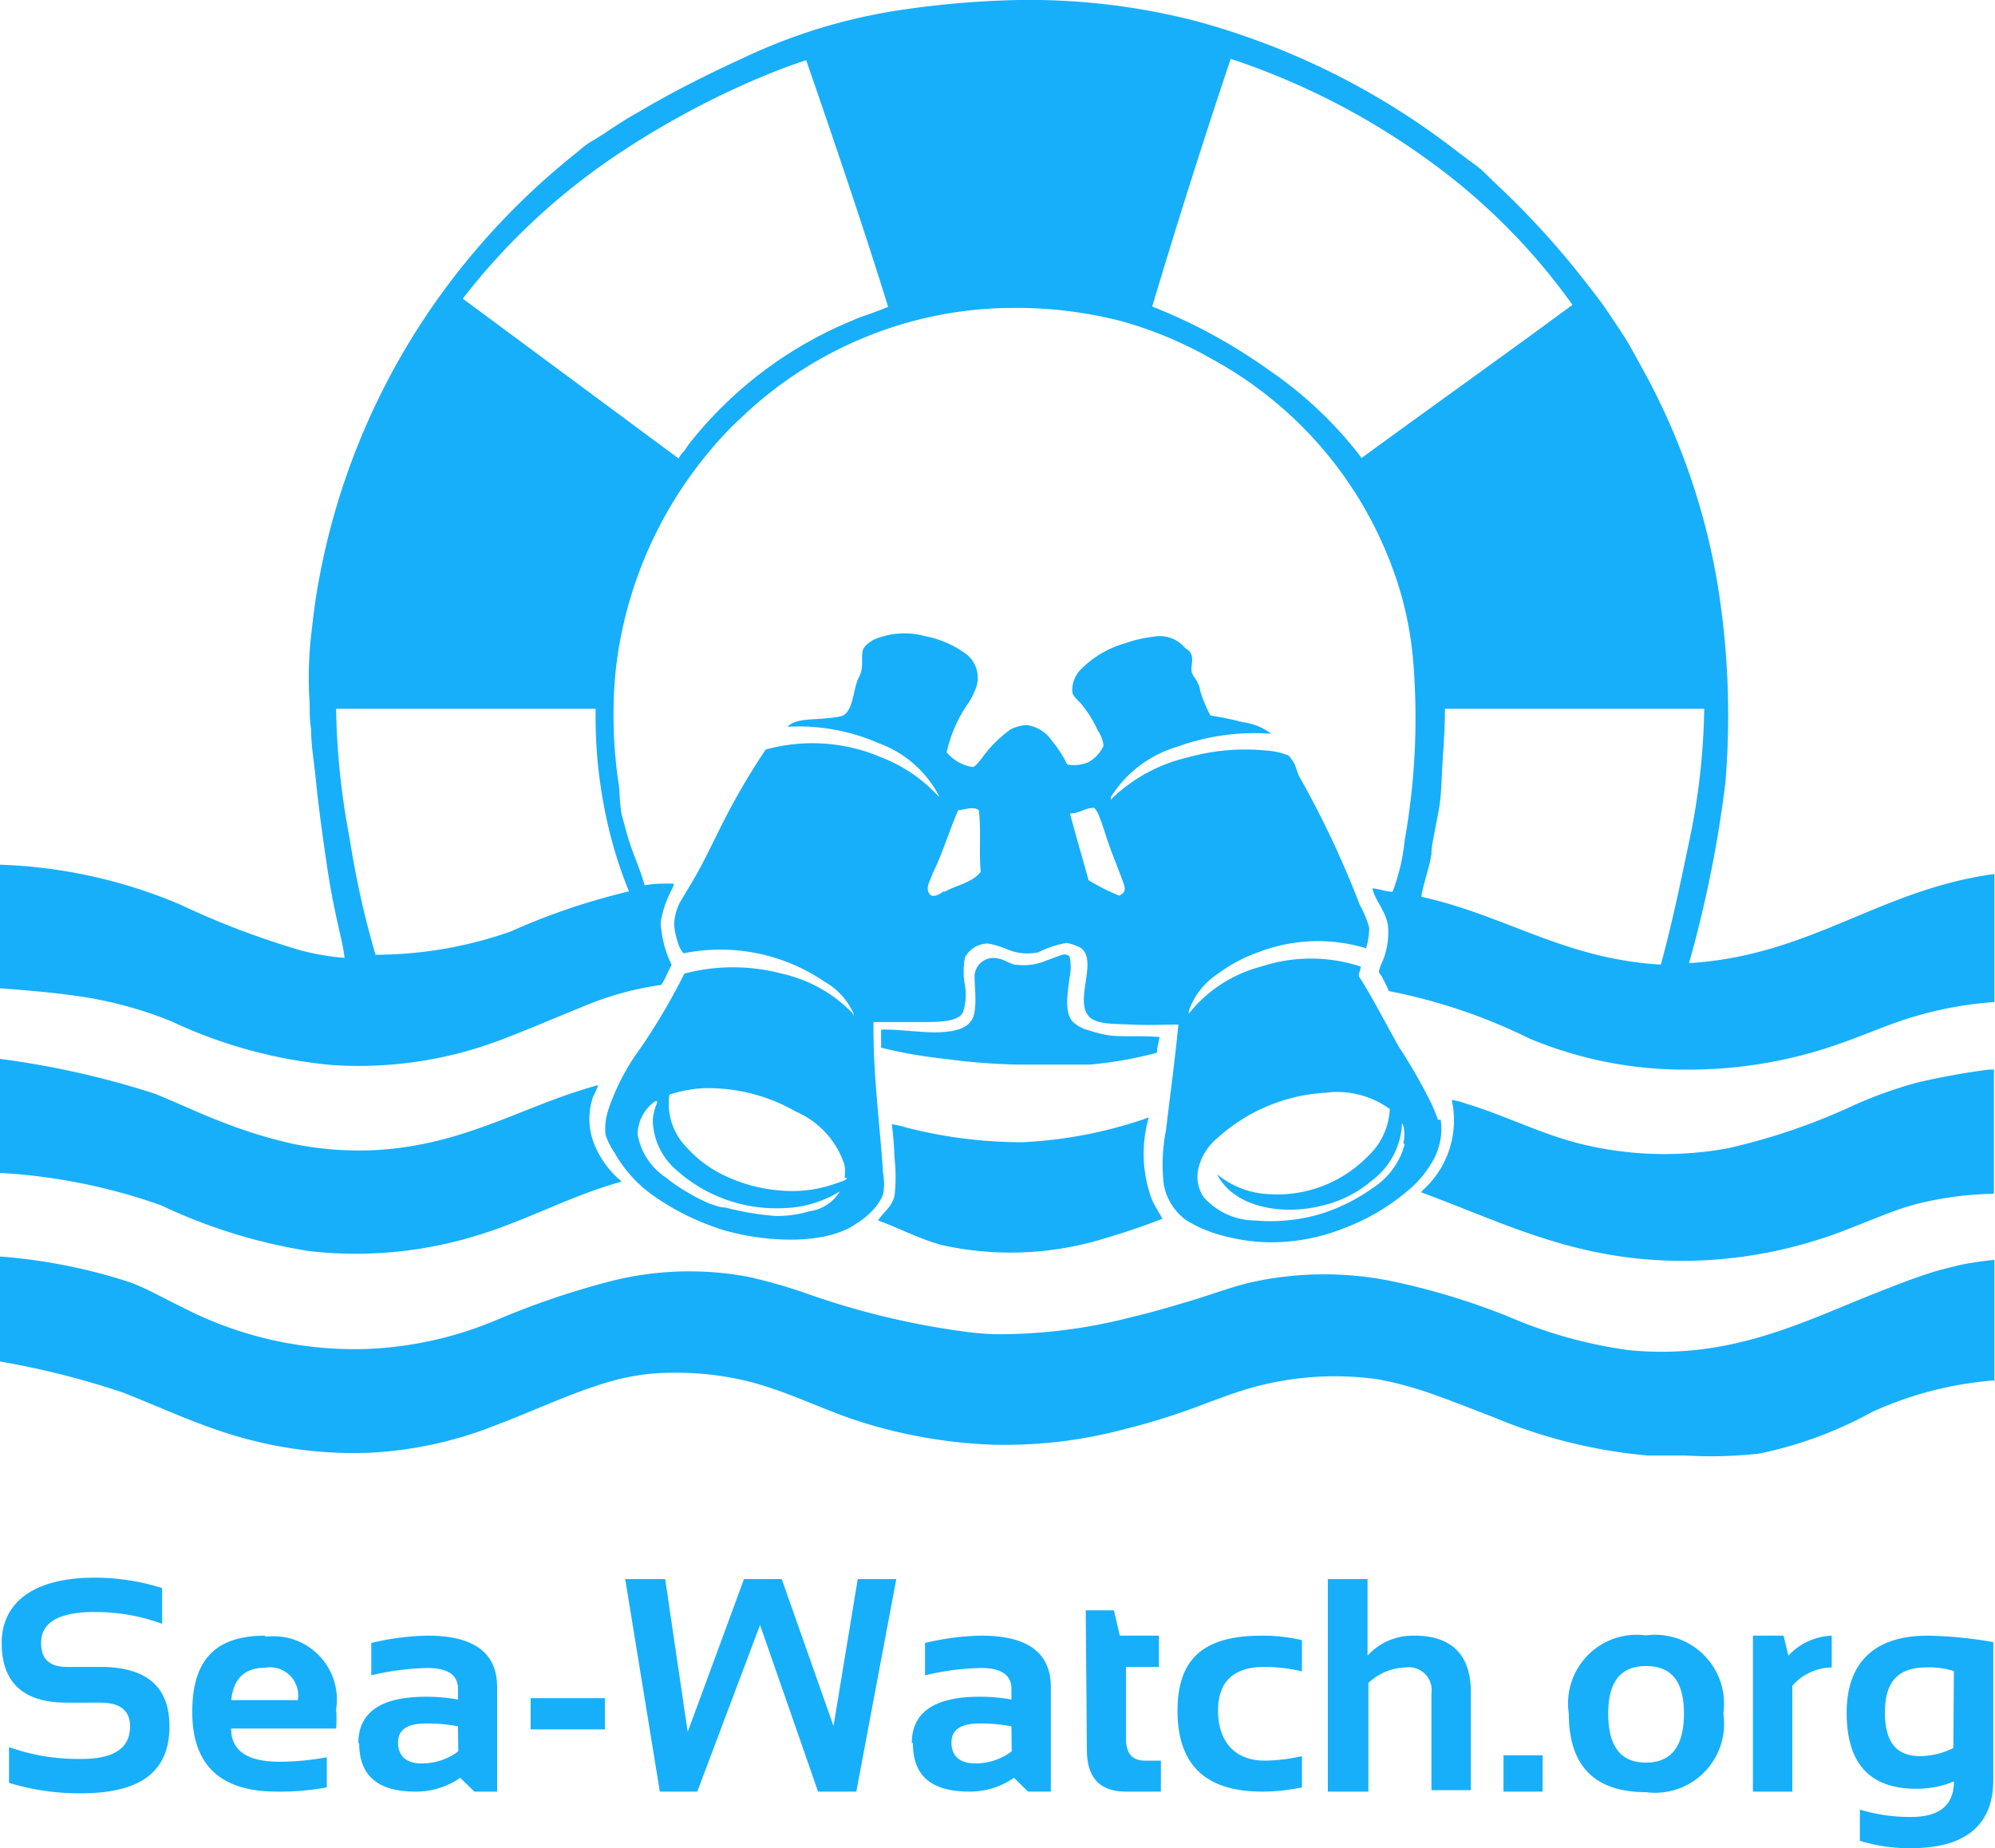 <svg xmlns="http://www.w3.org/2000/svg" viewBox="0 0 70.87 65.66"><defs><style>.a{fill:#17affa;}</style></defs><title>seawatch_logo</title><path class="a" d="M22.07,42h0c0-.07-.08-.1-.13-.15a3.35,3.35,0,0,1-.87-1.31,2.43,2.43,0,0,1,0-1.58,2.85,2.85,0,0,0,.18-.41c-2.64.72-4.63,2.08-7.75,2.3a11.76,11.76,0,0,1-3.08-.21,17,17,0,0,1-2.56-.79c-.8-.3-1.57-.68-2.38-1A30.69,30.69,0,0,0,0,37.62s0,0,0,.05v4a20.56,20.56,0,0,1,5.72,1.15A19.26,19.26,0,0,0,11,44.45a14.62,14.62,0,0,0,6.08-.6c1.73-.54,3.22-1.38,5-1.87"/><path class="a" d="M41.28,43.28h0c-.1-.21-.26-.42-.37-.69a4.66,4.66,0,0,1-.1-2.89h0a15.75,15.75,0,0,1-4.48.88,16.64,16.64,0,0,1-4.13-.52,3.25,3.25,0,0,0-.52-.12c.05.35.08.79.1,1.23a6,6,0,0,1,0,1.29c-.09.43-.41.61-.59.9.73.26,1.43.64,2.25.87a11.3,11.3,0,0,0,5.55-.16c.84-.24,1.61-.5,2.35-.79"/><path class="a" d="M59,34.27c-3.43-.2-5.53-1.76-8.51-2.41.08-.5.28-1,.36-1.52,0-.27.07-.54.12-.82s.1-.52.15-.79c.09-.54.09-1.14.13-1.74s.08-1.2.08-1.81c0,0,0,0,0,0h9.21A24.29,24.29,0,0,1,60,29.92c-.31,1.48-.61,2.92-1,4.35m-10.63-18a14.14,14.14,0,0,0-3.29-3.12,19.22,19.22,0,0,0-4.15-2.26c.9-3,1.82-5.91,2.79-8.8a25.77,25.77,0,0,1,6.92,3.53,22.26,22.26,0,0,1,5.22,5.21c-2.48,1.83-5,3.62-7.49,5.44m-18-4.92a14.31,14.31,0,0,0-5.93,4.47,1.88,1.88,0,0,1-.16.23.81.81,0,0,0-.17.24l-7.67-5.68a23.37,23.37,0,0,1,5.31-5,30.62,30.62,0,0,1,5-2.75c.61-.26,1.28-.53,1.89-.72,1,2.9,2,5.83,2.91,8.76-.39.17-.79.29-1.17.44m-8,20.32a23.37,23.37,0,0,0-4.23,1.43,14.53,14.53,0,0,1-4.81.83,32.16,32.16,0,0,1-.92-4.14,26.39,26.39,0,0,1-.48-4.6s0,0,0,0c3.09,0,6.21,0,9.22,0a16.81,16.81,0,0,0,.31,3.53,15.49,15.49,0,0,0,.89,3M60,34.22a42.74,42.74,0,0,0,1.29-6.39A28.87,28.87,0,0,0,61,20.67a24,24,0,0,0-2.77-7.78c-.17-.31-.34-.63-.52-.92l-.58-.87c-.25-.38-.54-.74-.82-1.1a29.6,29.6,0,0,0-3.2-3.5c-.17-.16-.33-.33-.5-.48s-.36-.27-.54-.41l-.54-.41a26.38,26.38,0,0,0-9-4.44,23.72,23.72,0,0,0-7-.74A32.34,32.34,0,0,0,32.1.34a19.85,19.85,0,0,0-5.74,1.74C25.07,2.67,23.83,3.3,22.65,4c-.4.22-.78.47-1.15.72-.19.13-.39.24-.58.36s-.35.28-.52.41a25.61,25.61,0,0,0-4.59,4.77,25,25,0,0,0-4.5,10.45c-.1.54-.17,1.08-.23,1.63A13.59,13.59,0,0,0,11,25c0,.3,0,.6.05.89,0,.57.1,1.14.16,1.71.11,1.14.27,2.24.43,3.32.12.81.29,1.6.46,2.35a6.36,6.36,0,0,1,.14.76,7.9,7.9,0,0,1-.85-.11,7.71,7.71,0,0,1-.79-.18,29.16,29.16,0,0,1-4.19-1.6A17.88,17.88,0,0,0,0,30.72v4.39c1.16.09,2.25.18,3.27.36a14,14,0,0,1,2.83.82,17,17,0,0,0,5.73,1.55,14.25,14.25,0,0,0,6.23-1c.88-.34,1.71-.7,2.58-1.05a11.14,11.14,0,0,1,2.85-.8c.15-.21.24-.49.37-.71a3.87,3.87,0,0,1-.39-1.51,3.72,3.72,0,0,1,.43-1.23c0-.05.08-.14,0-.15-.34,0-.66,0-1,.06-.16-.58-.41-1.1-.58-1.66q-.12-.42-.24-.87A7,7,0,0,1,22,28a16.45,16.45,0,0,1-.13-4.16A14.62,14.62,0,0,1,25.23,16a12.06,12.06,0,0,1,1.1-1.16A14.1,14.1,0,0,1,32,11.53a13.89,13.89,0,0,1,3.91-.59,14.88,14.88,0,0,1,4,.49,14.14,14.14,0,0,1,3.15,1.33,13.92,13.92,0,0,1,6.31,7.17,12.45,12.45,0,0,1,.84,3.66,24.71,24.71,0,0,1-.31,6.26,7.1,7.1,0,0,1-.43,1.83c-.25,0-.46-.1-.72-.12.13.51.49.8.56,1.36a2.7,2.7,0,0,1-.2,1.24,1.77,1.77,0,0,0-.13.36.59.59,0,0,0,.1.16c.1.18.19.38.26.53a19.91,19.91,0,0,1,5,1.69A14.27,14.27,0,0,0,59.94,38a16.07,16.07,0,0,0,5.63-1c.81-.29,1.6-.64,2.45-.89a13.2,13.2,0,0,1,2.83-.51V31.05c-4.12.56-6.53,2.92-10.9,3.17"/><path class="a" d="M70.85,49.11h0V44.76h0a11.57,11.57,0,0,0-1.17.17s-.74.17-1.1.29c-.69.22-1.34.48-2,.74-2.53,1-5.16,2.38-8.77,2a16.42,16.42,0,0,1-4.26-1.2,24.81,24.81,0,0,0-4.19-1.26,12,12,0,0,0-4.93.06c-.71.17-1.39.43-2.09.64s-1.4.42-2.13.59a18.74,18.74,0,0,1-4.84.61,10.2,10.2,0,0,1-1.24-.11,27.92,27.92,0,0,1-5.49-1.34,17.6,17.6,0,0,0-2.12-.6,11.37,11.37,0,0,0-4.88.18,29.34,29.34,0,0,0-4.06,1.39,13.17,13.17,0,0,1-4.44,1,13.3,13.3,0,0,1-6.67-1.48c-.61-.29-1.2-.64-1.84-.88A19.69,19.69,0,0,0,0,44.64s0,0,0,0v3.73a29.58,29.58,0,0,1,4.36,1.1C5.71,50,7,50.61,8.33,51a14.65,14.65,0,0,0,4.83.61,14,14,0,0,0,4.51-1c1.28-.48,2.58-1.11,3.94-1.51A8,8,0,0,1,24,48.77a10.51,10.51,0,0,1,2.47.28c1.43.34,2.68,1,4,1.43a17.78,17.78,0,0,0,4.63.84A16.46,16.46,0,0,0,40,50.76q1.08-.27,2.1-.63c.68-.24,1.34-.51,2-.72A10.94,10.94,0,0,1,48.93,49a12.81,12.81,0,0,1,2.13.59c.67.24,1.32.5,2,.76a18.28,18.28,0,0,0,5.47,1.36c.44,0,.88,0,1.33,0a15.59,15.59,0,0,0,2.65-.07,14.41,14.41,0,0,0,4-1.48,12.82,12.82,0,0,1,4.36-1.12"/><path class="a" d="M51.57,39.07a3.34,3.34,0,0,1-1,3.19s-.12.1-.06.11c3.09,1.13,5.81,2.63,10.12,2.4a16.13,16.13,0,0,0,5.13-1.15c.74-.28,1.49-.62,2.3-.84a12.29,12.29,0,0,1,2.77-.37c0-1.28,0-2.87,0-4.19a2,2,0,0,0,0-.22l-.18,0a25.1,25.1,0,0,0-2.54.46,15.31,15.31,0,0,0-2.22.79,22.13,22.13,0,0,1-4.49,1.54A12.41,12.41,0,0,1,56,40.6c-1.36-.36-2.61-1-3.89-1.38a2.76,2.76,0,0,0-.58-.15"/><path class="a" d="M41.1,37.39h0c0-.18.07-.36.09-.55-.64-.05-1.2,0-1.76-.05a4.58,4.58,0,0,1-.73-.18,1.28,1.28,0,0,1-.6-.32c-.31-.35-.16-1.09-.1-1.59A1.68,1.68,0,0,0,38,34c-.08-.13-.26-.09-.33-.06l-.51.19a2.05,2.05,0,0,1-1,.15c-.28,0-.46-.2-.72-.23a.67.67,0,0,0-.82.61c0,.39.07.9,0,1.27-.07.57-.58.7-1.18.74s-1.46-.11-2.14-.09a.59.59,0,0,1,0,.13c0,.19,0,.36,0,.51a16.48,16.48,0,0,0,2.29.4,22.2,22.2,0,0,0,2.5.2c.9,0,1.79,0,2.64,0a14.1,14.1,0,0,0,2.3-.4"/><path class="a" d="M49.9,40.65a2.66,2.66,0,0,1-1.14,1.56,6.54,6.54,0,0,1-1.79.9,6.26,6.26,0,0,1-2.38.25,2.45,2.45,0,0,1-1.84-.84,1.31,1.31,0,0,1-.18-1,2,2,0,0,1,.69-1.1,6.25,6.25,0,0,1,3.84-1.6,3.19,3.19,0,0,1,2.27.58,2.44,2.44,0,0,1-.79,1.69A4.5,4.5,0,0,1,45,42.42a3.09,3.09,0,0,1-1.76-.7c.54,1.11,2.21,1.51,3.78,1.1a4.2,4.2,0,0,0,1.73-.89A2.67,2.67,0,0,0,49.8,40v-.1l.05.09a1.24,1.24,0,0,1,0,.62M39.76,31.82a7.41,7.41,0,0,1-1.09-.55c-.22-.8-.45-1.57-.66-2.37.36,0,.51-.2.86-.2a.87.87,0,0,1,.18.31c.14.34.24.72.38,1.1s.27.7.41,1.07.19.5-.08.64m-6.22-.16c-.14.08-.29.21-.47.15-.26-.23,0-.55.06-.78.35-.7.59-1.52.91-2.25.22,0,.51-.15.73,0,.09.67,0,1.52.07,2.19-.29.39-.86.47-1.3.72M30.08,41.85c0,.09-.27.15-.43.21a4.57,4.57,0,0,1-1.68.25,5.64,5.64,0,0,1-2.09-.48,4.24,4.24,0,0,1-1.49-1.07,2.21,2.21,0,0,1-.61-1.87A4.63,4.63,0,0,1,25,38.66a6.29,6.29,0,0,1,3.29.84A3.1,3.1,0,0,1,30,41.39a1.34,1.34,0,0,1,0,.46m-.14.43a1.47,1.47,0,0,1-1.1.75,4,4,0,0,1-1.21.17,10,10,0,0,1-1.78-.3c-.19,0-.38-.08-.54-.13a6.06,6.06,0,0,1-.84-.43,5.4,5.4,0,0,1-.74-.51,2.31,2.31,0,0,1-1-1.54,1.47,1.47,0,0,1,.63-1.17l.06,0,0,.07a1.71,1.71,0,0,0-.15.62,2.39,2.39,0,0,0,.84,1.76,5.31,5.31,0,0,0,3.83,1.35,4,4,0,0,0,2-.61l.06,0Zm21.22-2.5a5.38,5.38,0,0,0-.3-.71,19,19,0,0,0-1.08-1.87c-.49-.86-.91-1.71-1.43-2.52,0-.12.06-.21.07-.34a5.64,5.64,0,0,0-3.54,0,4.83,4.83,0,0,0-2.51,1.6l-.06.07,0-.09a2.57,2.57,0,0,1,1-1.3,5.45,5.45,0,0,1,1.47-.79,5.89,5.89,0,0,1,3.83-.14,2.61,2.61,0,0,0,.11-.73,3.48,3.48,0,0,0-.33-.8,34.37,34.37,0,0,0-2.18-4.62L46,27.17a1.34,1.34,0,0,0-.23-.33,2.6,2.6,0,0,0-.85-.18,7.5,7.5,0,0,0-2.73.25,5.74,5.74,0,0,0-2.66,1.43l-.07.07,0-.09a4.17,4.17,0,0,1,2.36-1.79,8,8,0,0,1,3.34-.46,2.08,2.08,0,0,0-1-.41,11.36,11.36,0,0,0-1.16-.24,5,5,0,0,1-.37-.89c0-.11-.06-.22-.1-.31s-.17-.21-.2-.37.06-.38,0-.57-.14-.17-.25-.28a1.16,1.16,0,0,0-1.1-.38,4.4,4.4,0,0,0-1,.23,3.59,3.59,0,0,0-1.52.87,1.06,1.06,0,0,0-.37.84c0,.16.21.32.33.46a4.15,4.15,0,0,1,.58.94,1.09,1.09,0,0,1,.2.54,1.27,1.27,0,0,1-.56.59,1.35,1.35,0,0,1-.68.08c-.08,0-.1-.14-.15-.21a4.3,4.3,0,0,0-.44-.64,1.3,1.3,0,0,0-.89-.56,1.36,1.36,0,0,0-.59.16,4.43,4.43,0,0,0-1,1c-.09.11-.24.32-.33.33a1.5,1.5,0,0,1-.93-.52,4.83,4.83,0,0,1,.79-1.78,2.69,2.69,0,0,0,.27-.57,1.06,1.06,0,0,0-.34-1.12,3.54,3.54,0,0,0-1.49-.66,2.77,2.77,0,0,0-1.83.13c-.13.08-.33.2-.38.38s0,.49-.05.71-.11.25-.16.41c-.13.39-.17,1.05-.51,1.2a2.37,2.37,0,0,1-.51.08c-.52.07-1.14,0-1.45.31a7.1,7.1,0,0,1,3.26.59,3.91,3.91,0,0,1,2.09,1.8l.05.11-.1-.1a5.34,5.34,0,0,0-1.93-1.3,6.22,6.22,0,0,0-4.14-.29,24.44,24.44,0,0,0-1.72,3c-.25.49-.51,1.05-.81,1.56-.13.23-.29.49-.44.74a1.8,1.8,0,0,0-.28.91,2.13,2.13,0,0,0,.11.57,1.1,1.1,0,0,0,.22.46,6.56,6.56,0,0,1,5,1A2.46,2.46,0,0,1,30.32,36l0,.09L30.29,36a5,5,0,0,0-2.52-1.41,6.76,6.76,0,0,0-3.46,0,22.19,22.19,0,0,1-1.58,2.68,7.85,7.85,0,0,0-1.1,2.1,2.12,2.12,0,0,0-.12.94,2.54,2.54,0,0,0,.32.64,4.63,4.63,0,0,0,1.34,1.5,8.92,8.92,0,0,0,2.53,1.25c1.46.43,3.64.56,4.75-.25A2.68,2.68,0,0,0,31,43a1.82,1.82,0,0,0,.37-.56,2.17,2.17,0,0,0,0-.77c-.12-1.8-.36-3.51-.34-5.36.58,0,1.13,0,1.72,0s1.29,0,1.46-.35a2,2,0,0,0,.07-.95,2.71,2.71,0,0,1,0-1,.94.94,0,0,1,.82-.49,3.37,3.37,0,0,1,.69.21,1.82,1.82,0,0,0,1.1.1,3.5,3.5,0,0,1,1-.33,1.64,1.64,0,0,1,.51.18c.61.46-.25,1.87.29,2.44.29.29.93.25,1.53.28s1.1,0,1.64,0c-.12,1.26-.29,2.49-.44,3.75a6.27,6.27,0,0,0-.08,1.92,2,2,0,0,0,.8,1.28,4.57,4.57,0,0,0,1.23.53,6.8,6.8,0,0,0,1.52.25,7,7,0,0,0,2.94-.53A7.58,7.58,0,0,0,50,42.31a3.61,3.61,0,0,0,.82-.94,2.3,2.3,0,0,0,.36-1.59"/><path class="a" d="M70.81,63.23c0,1.62-1,2.43-2.92,2.43a6,6,0,0,1-1.82-.26V64.29a6.08,6.08,0,0,0,1.83.26c1,0,1.51-.42,1.51-1.26a3.48,3.48,0,0,1-1.34.26c-1.65,0-2.47-.9-2.47-2.7s1-2.74,2.88-2.74a14.79,14.79,0,0,1,2.33.23Zm-1.4-3.86a2.79,2.79,0,0,0-1-.13c-1,0-1.45.53-1.45,1.6s.42,1.55,1.25,1.55a2.64,2.64,0,0,0,1.18-.29Zm-7.14,4.28V58.11h1.09l.17.71a2.22,2.22,0,0,1,1.54-.71v1.13a1.9,1.9,0,0,0-1.4.65v3.76Zm-6.54-2.77a2.44,2.44,0,0,1,2.74-2.78,2.45,2.45,0,0,1,2.75,2.78,2.45,2.45,0,0,1-2.75,2.79c-1.82,0-2.74-.93-2.74-2.79m1.4,0c0,1.16.44,1.74,1.34,1.74s1.35-.58,1.35-1.74-.45-1.69-1.35-1.69-1.34.56-1.34,1.69M54.8,63.65H53.41V62.36H54.8Zm-7.63,0V56.1h1.41v2.72a2.17,2.17,0,0,1,1.67-.71c1.31,0,2,.68,2,2v3.49h-1.4V60.16a.81.81,0,0,0-.91-.92,2,2,0,0,0-1.33.55v3.86Zm-.92-.15a6.64,6.64,0,0,1-1.42.15c-2,0-3-.95-3-2.87s1-2.67,3-2.67a6.06,6.06,0,0,1,1.42.16v1.11a5.66,5.66,0,0,0-1.32-.16c-1.11,0-1.66.52-1.66,1.56s.55,1.77,1.66,1.77a6.25,6.25,0,0,0,1.32-.16Zm-7.68-6.29h1l.21.9h1.39v1.11H40v2.55c0,.52.22.78.67.78h.57v1.1H40c-.93,0-1.39-.49-1.39-1.49Zm-2.64,4.12a5.8,5.8,0,0,0-1.13-.1c-.67,0-1,.22-1,.68s.28.74.85.74a2.15,2.15,0,0,0,1.29-.43Zm-3.54.6c0-1.1.81-1.65,2.41-1.65a6.09,6.09,0,0,1,1.13.1V60c0-.49-.36-.74-1.07-.74a9.1,9.1,0,0,0-2,.26V58.37a9.1,9.1,0,0,1,2-.26c1.65,0,2.47.61,2.47,1.83v3.71h-.81l-.5-.49a2.74,2.74,0,0,1-1.59.49c-1.36,0-2-.57-2-1.72M22.21,56.1h1.42l.8,5.43,2-5.43h1.34l1.84,5.22.86-5.22h1.37l-1.42,7.55H29.06L27,57.73l-2.23,5.92H23.44Zm-.72,5.34H18.85V60.33h2.64Zm-5.22-.11a5.87,5.87,0,0,0-1.13-.1c-.68,0-1,.22-1,.68s.28.74.84.74a2.16,2.16,0,0,0,1.3-.43Zm-3.54.6c0-1.1.8-1.65,2.41-1.65a6.24,6.24,0,0,1,1.13.1V60c0-.49-.36-.74-1.08-.74a9.09,9.09,0,0,0-2,.26V58.37a9.09,9.09,0,0,1,2-.26c1.65,0,2.47.61,2.47,1.83v3.71h-.81l-.5-.49a2.74,2.74,0,0,1-1.59.49c-1.35,0-2-.57-2-1.72M8.21,60.4h2.37v0a1,1,0,0,0-1.16-1.15c-.74,0-1.14.4-1.21,1.19m1.21-2.29a2.25,2.25,0,0,1,2.52,2.58,3.89,3.89,0,0,1,0,.68H8.21c0,.79.58,1.18,1.72,1.18a9.47,9.47,0,0,0,1.68-.16V63.5a9,9,0,0,1-1.78.15c-2,0-3-.94-3-2.83s.86-2.71,2.6-2.71M.32,63.34V62.07a7.37,7.37,0,0,0,2.57.42c1.16,0,1.73-.38,1.73-1.16,0-.56-.35-.84-1.06-.84H2.37c-1.54,0-2.31-.71-2.31-2.12s1.1-2.32,3.3-2.32a7.93,7.93,0,0,1,2.4.37v1.27a6.89,6.89,0,0,0-2.4-.42c-1.27,0-1.9.37-1.9,1.1,0,.57.3.85.91.85H3.56c1.64,0,2.46.7,2.46,2.11,0,1.59-1,2.38-3.13,2.38a8.48,8.48,0,0,1-2.57-.37"/></svg>